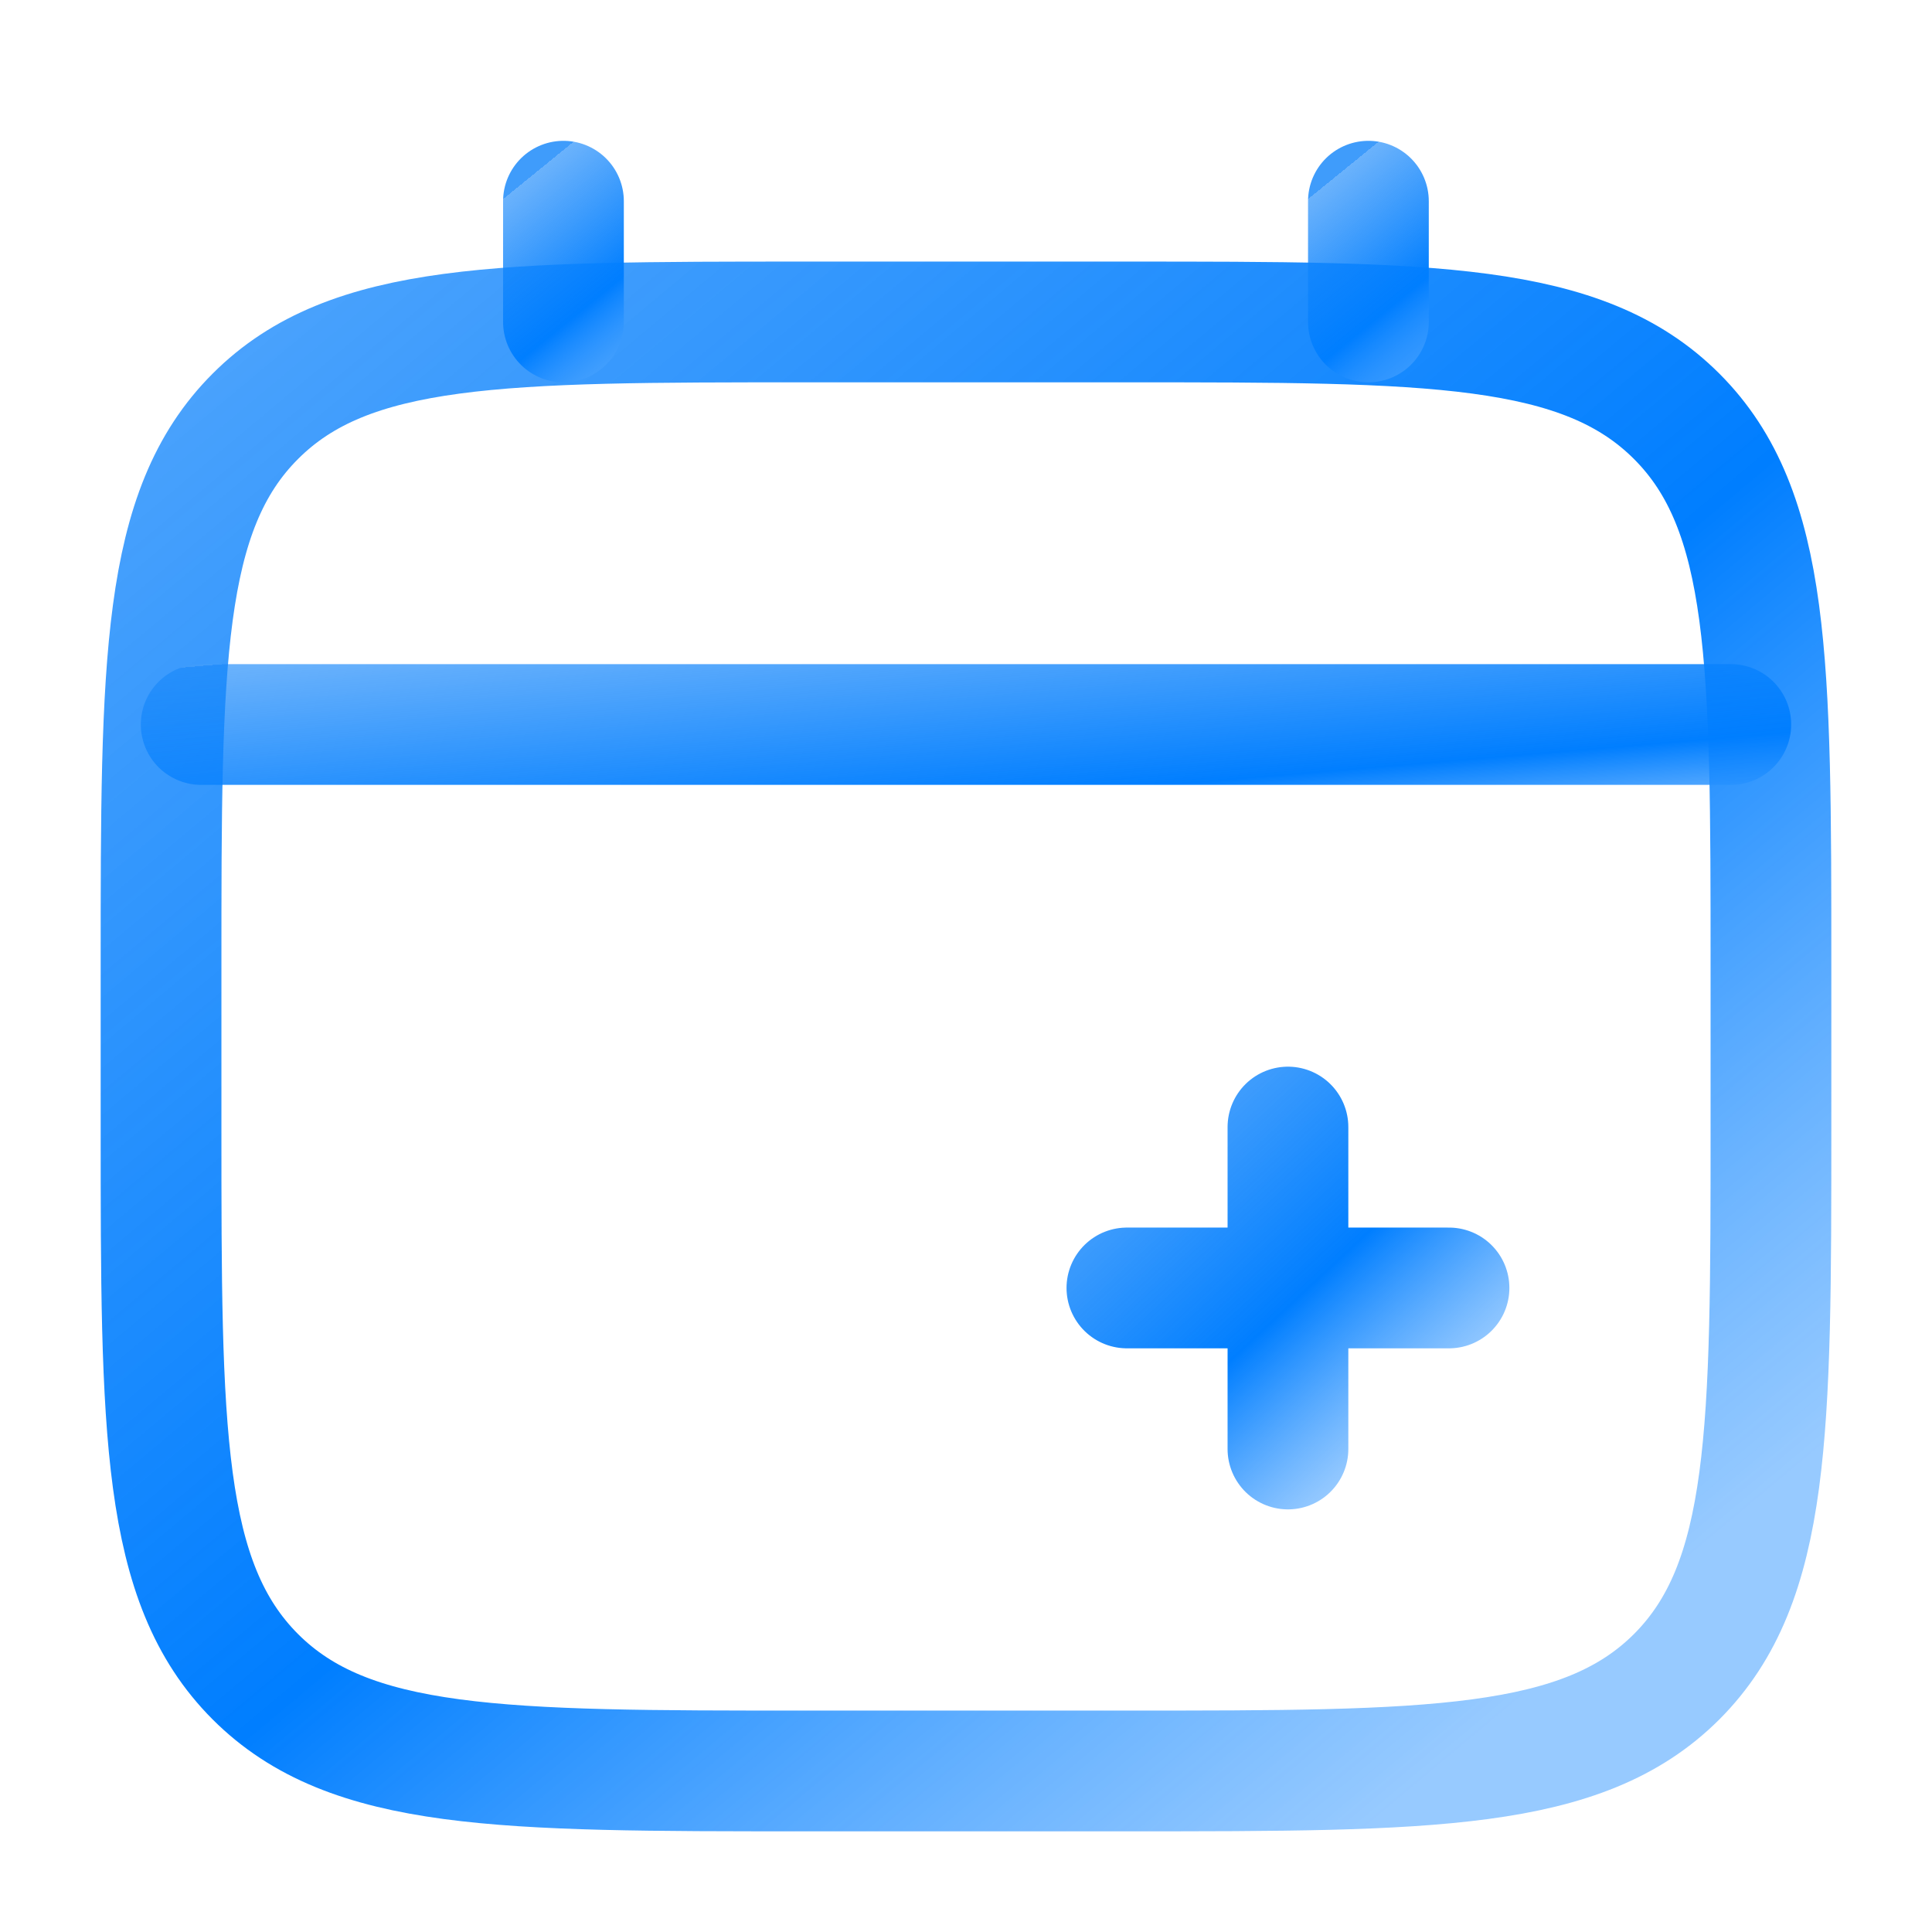<svg width="14" height="14" viewBox="0 0 14 14" fill="none" xmlns="http://www.w3.org/2000/svg">
<path d="M1.167 7C1.167 4.8 1.167 3.7 1.85 3.017C2.533 2.333 3.633 2.333 5.833 2.333H8.166C10.366 2.333 11.466 2.333 12.15 3.017C12.833 3.7 12.833 4.8 12.833 7V8.167C12.833 10.367 12.833 11.466 12.15 12.15C11.466 12.833 10.366 12.833 8.166 12.833H5.833C3.633 12.833 2.533 12.833 1.85 12.15C1.167 11.466 1.167 10.367 1.167 8.167V7Z" stroke="url(#paint0_linear_16_1561)" stroke-width="0.875"/>
<path d="M10.5 9.333L9.333 9.333M9.333 9.333L8.166 9.333M9.333 9.333L9.333 8.167M9.333 9.333L9.333 10.5" stroke="url(#paint1_linear_16_1561)" stroke-width="0.875" stroke-linecap="round"/>
<path d="M4.083 2.333V1.458" stroke="url(#paint2_linear_16_1561)" stroke-width="0.875" stroke-linecap="round"/>
<path d="M9.916 2.333V1.458" stroke="url(#paint3_linear_16_1561)" stroke-width="0.875" stroke-linecap="round"/>
<path d="M1.458 5.25H12.542" stroke="url(#paint4_linear_16_1561)" stroke-width="0.875" stroke-linecap="round"/>
<defs>
<linearGradient id="paint0_linear_16_1561" x1="0.213" y1="-1.325" x2="13.35" y2="14.372" gradientUnits="userSpaceOnUse">
<stop stop-color="#3F9CFB"/>
<stop stop-color="#1B89FA" stop-opacity="0.65"/>
<stop offset="0.57" stop-color="#007EFF"/>
<stop offset="0.849" stop-color="#4EA5FF" stop-opacity="0.59"/>
</linearGradient>
<linearGradient id="paint1_linear_16_1561" x1="7.976" y1="7.354" x2="10.934" y2="10.535" gradientUnits="userSpaceOnUse">
<stop stop-color="#3F9CFB"/>
<stop stop-color="#1B89FA" stop-opacity="0.65"/>
<stop offset="0.57" stop-color="#007EFF"/>
<stop offset="0.849" stop-color="#4EA5FF" stop-opacity="0.59"/>
</linearGradient>
<linearGradient id="paint2_linear_16_1561" x1="4.002" y1="1.153" x2="5.091" y2="2.492" gradientUnits="userSpaceOnUse">
<stop stop-color="#3F9CFB"/>
<stop stop-color="#1B89FA" stop-opacity="0.65"/>
<stop offset="0.57" stop-color="#007EFF"/>
<stop offset="0.849" stop-color="#4EA5FF" stop-opacity="0.59"/>
</linearGradient>
<linearGradient id="paint3_linear_16_1561" x1="9.835" y1="1.153" x2="10.924" y2="2.492" gradientUnits="userSpaceOnUse">
<stop stop-color="#3F9CFB"/>
<stop stop-color="#1B89FA" stop-opacity="0.65"/>
<stop offset="0.57" stop-color="#007EFF"/>
<stop offset="0.849" stop-color="#4EA5FF" stop-opacity="0.59"/>
</linearGradient>
<linearGradient id="paint4_linear_16_1561" x1="0.552" y1="4.902" x2="0.764" y2="7.426" gradientUnits="userSpaceOnUse">
<stop stop-color="#3F9CFB"/>
<stop stop-color="#1B89FA" stop-opacity="0.65"/>
<stop offset="0.57" stop-color="#007EFF"/>
<stop offset="0.849" stop-color="#4EA5FF" stop-opacity="0.59"/>
</linearGradient>
</defs>
</svg>
